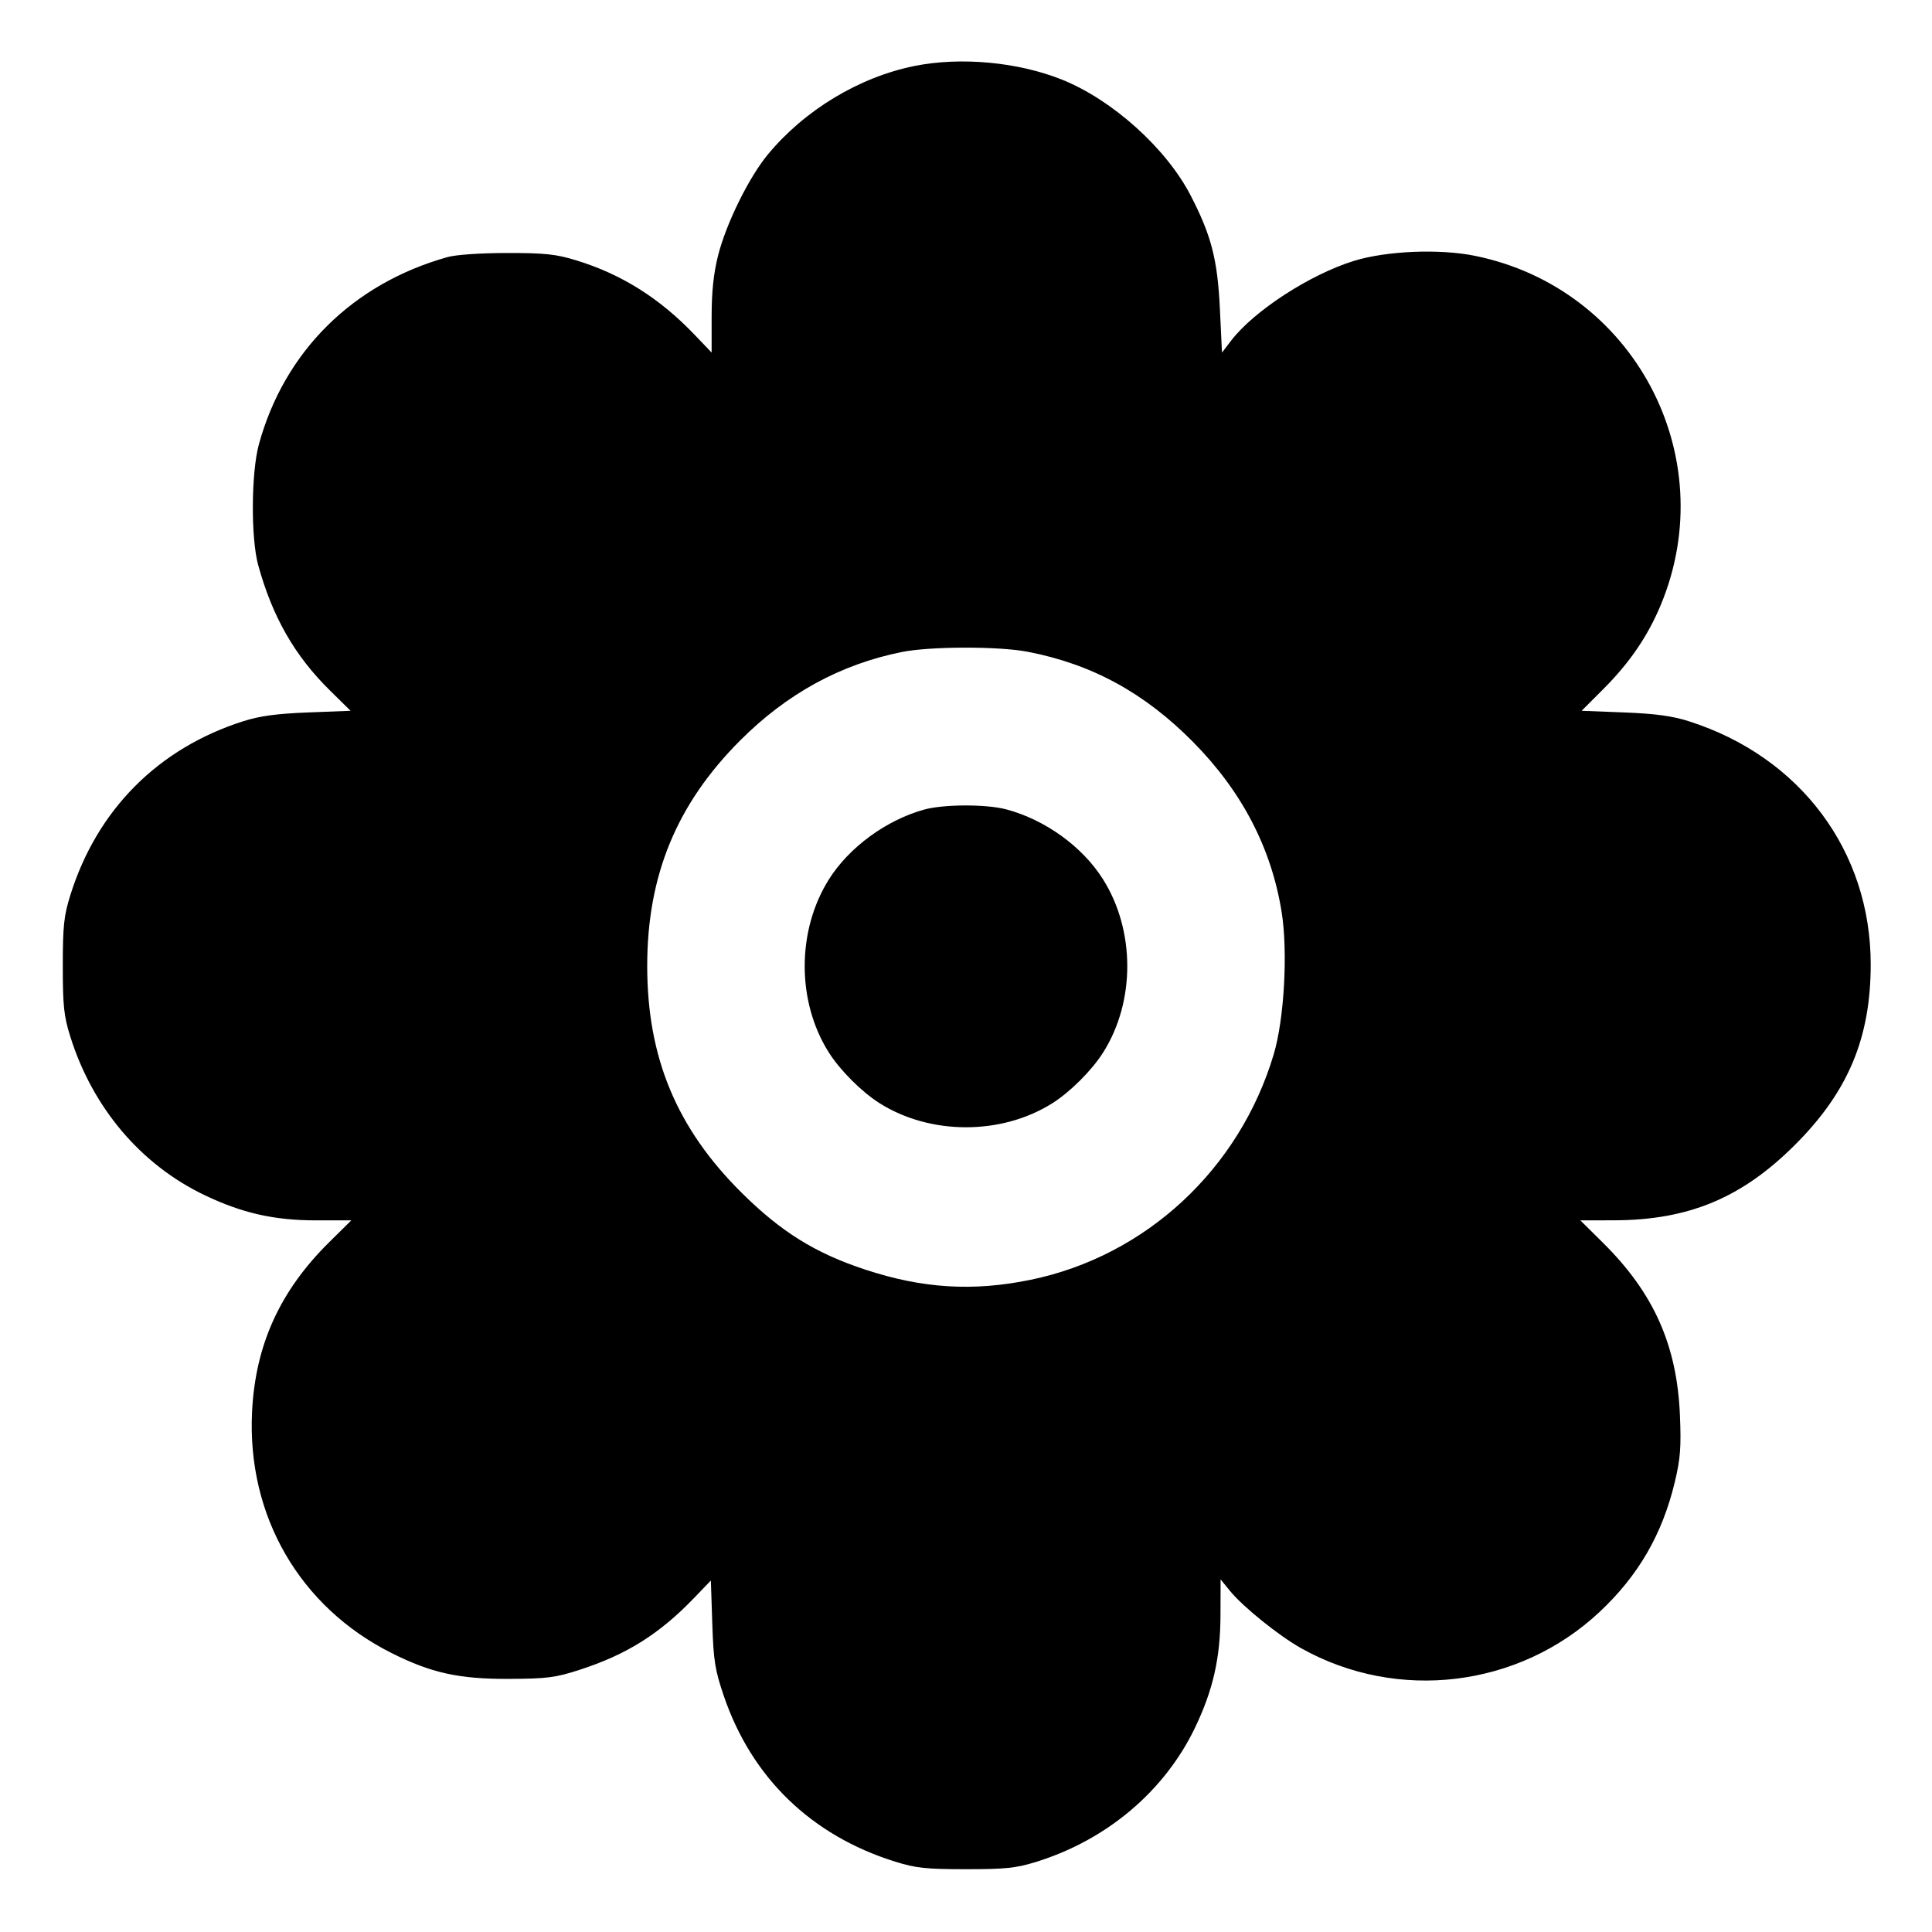 <svg xmlns="http://www.w3.org/2000/svg" width="512" height="512"><path d="M242.347 17.488c-14.649 2.942-29.161 11.704-38.876 23.472-5.05 6.118-11.05 18.314-13.186 26.803-1.187 4.72-1.698 9.596-1.698 16.21v9.461l-4.485-4.691c-9.295-9.721-19.346-16.048-31.355-19.737-5.39-1.656-8.286-1.965-18.347-1.961-6.997.003-13.538.451-15.787 1.081-25.156 7.049-43.274 25.032-50.006 49.634-2.053 7.504-2.152 24.85-.184 32 3.781 13.73 9.653 23.996 18.987 33.193l5.495 5.415-11.252.437c-8.344.324-12.797.929-17.226 2.341-22.541 7.183-38.724 23.47-45.788 46.081-1.71 5.476-1.999 8.186-1.999 18.773 0 10.595.287 13.288 1.998 18.737 5.916 18.838 18.659 33.885 35.549 41.976 9.972 4.776 18.476 6.7 29.618 6.7h9.292l-5.833 5.76c-13.095 12.931-19.61 27.273-20.471 45.058-1.331 27.518 12.626 51.624 36.961 63.837 10.547 5.293 17.885 6.912 31.073 6.855 10.168-.044 12.371-.325 18.773-2.401 12.506-4.054 21.169-9.499 30.406-19.111l4.379-4.557.377 11.373c.329 9.931.718 12.37 3.063 19.241 7.4 21.681 23.202 36.957 45.402 43.893 5.476 1.71 8.186 1.999 18.773 1.999s13.297-.289 18.773-1.999c18.641-5.824 33.896-18.754 41.94-35.548 4.778-9.975 6.695-18.461 6.729-29.79l.029-9.463 2.546 3.115c3.424 4.19 12.945 11.849 18.806 15.13 25.55 14.301 57.669 10.408 79.037-9.58 10.328-9.662 16.665-20.601 19.993-34.513 1.471-6.153 1.703-9.195 1.346-17.672-.781-18.574-6.938-32.366-20.394-45.689l-5.996-5.938 8.835-.014c19.845-.034 33.97-5.92 48.089-20.039 14.05-14.05 20.021-28.298 20.026-47.787.008-30.042-18.672-55.018-48.186-64.427-4.427-1.411-8.879-2.017-17.2-2.34l-11.228-.437 5.741-5.74c6.985-6.985 11.816-14.064 15.258-22.357 16.412-39.539-7.274-83.964-49.308-92.481-9.368-1.899-23.401-1.31-32.009 1.342-11.625 3.58-26.538 13.263-32.567 21.144l-2.42 3.163-.55-11.52c-.627-13.152-2.267-19.512-7.772-30.148-6.465-12.488-20.735-25.323-34.109-30.677-11.663-4.669-26.812-6.068-39.062-3.607m30.005 155.24c17.023 3.284 30.916 10.859 43.808 23.887 12.933 13.068 20.755 28.074 23.485 45.052 1.693 10.533.702 28.379-2.097 37.756-9.09 30.457-33.909 53.463-64.452 59.745-15.221 3.13-28.616 2.302-43.803-2.709-13.229-4.365-22.251-9.968-32.684-20.299-17.265-17.097-25.089-35.858-25.089-60.16 0-24.021 7.804-42.938 24.673-59.807 12.368-12.368 26.51-20.108 42.74-23.391 7.536-1.524 25.693-1.564 33.419-.074m-27.445 41.824c-10.025 2.785-19.826 9.949-25.18 18.408-8.599 13.585-8.631 32.446-.078 45.957 3.006 4.749 8.685 10.428 13.434 13.434 13.457 8.518 32.377 8.518 45.834 0 4.749-3.006 10.428-8.685 13.434-13.434 8.553-13.511 8.521-32.372-.078-45.957-5.467-8.638-15.28-15.716-25.606-18.469-5.259-1.402-16.606-1.37-21.76.061" fill-rule="evenodd"/></svg>